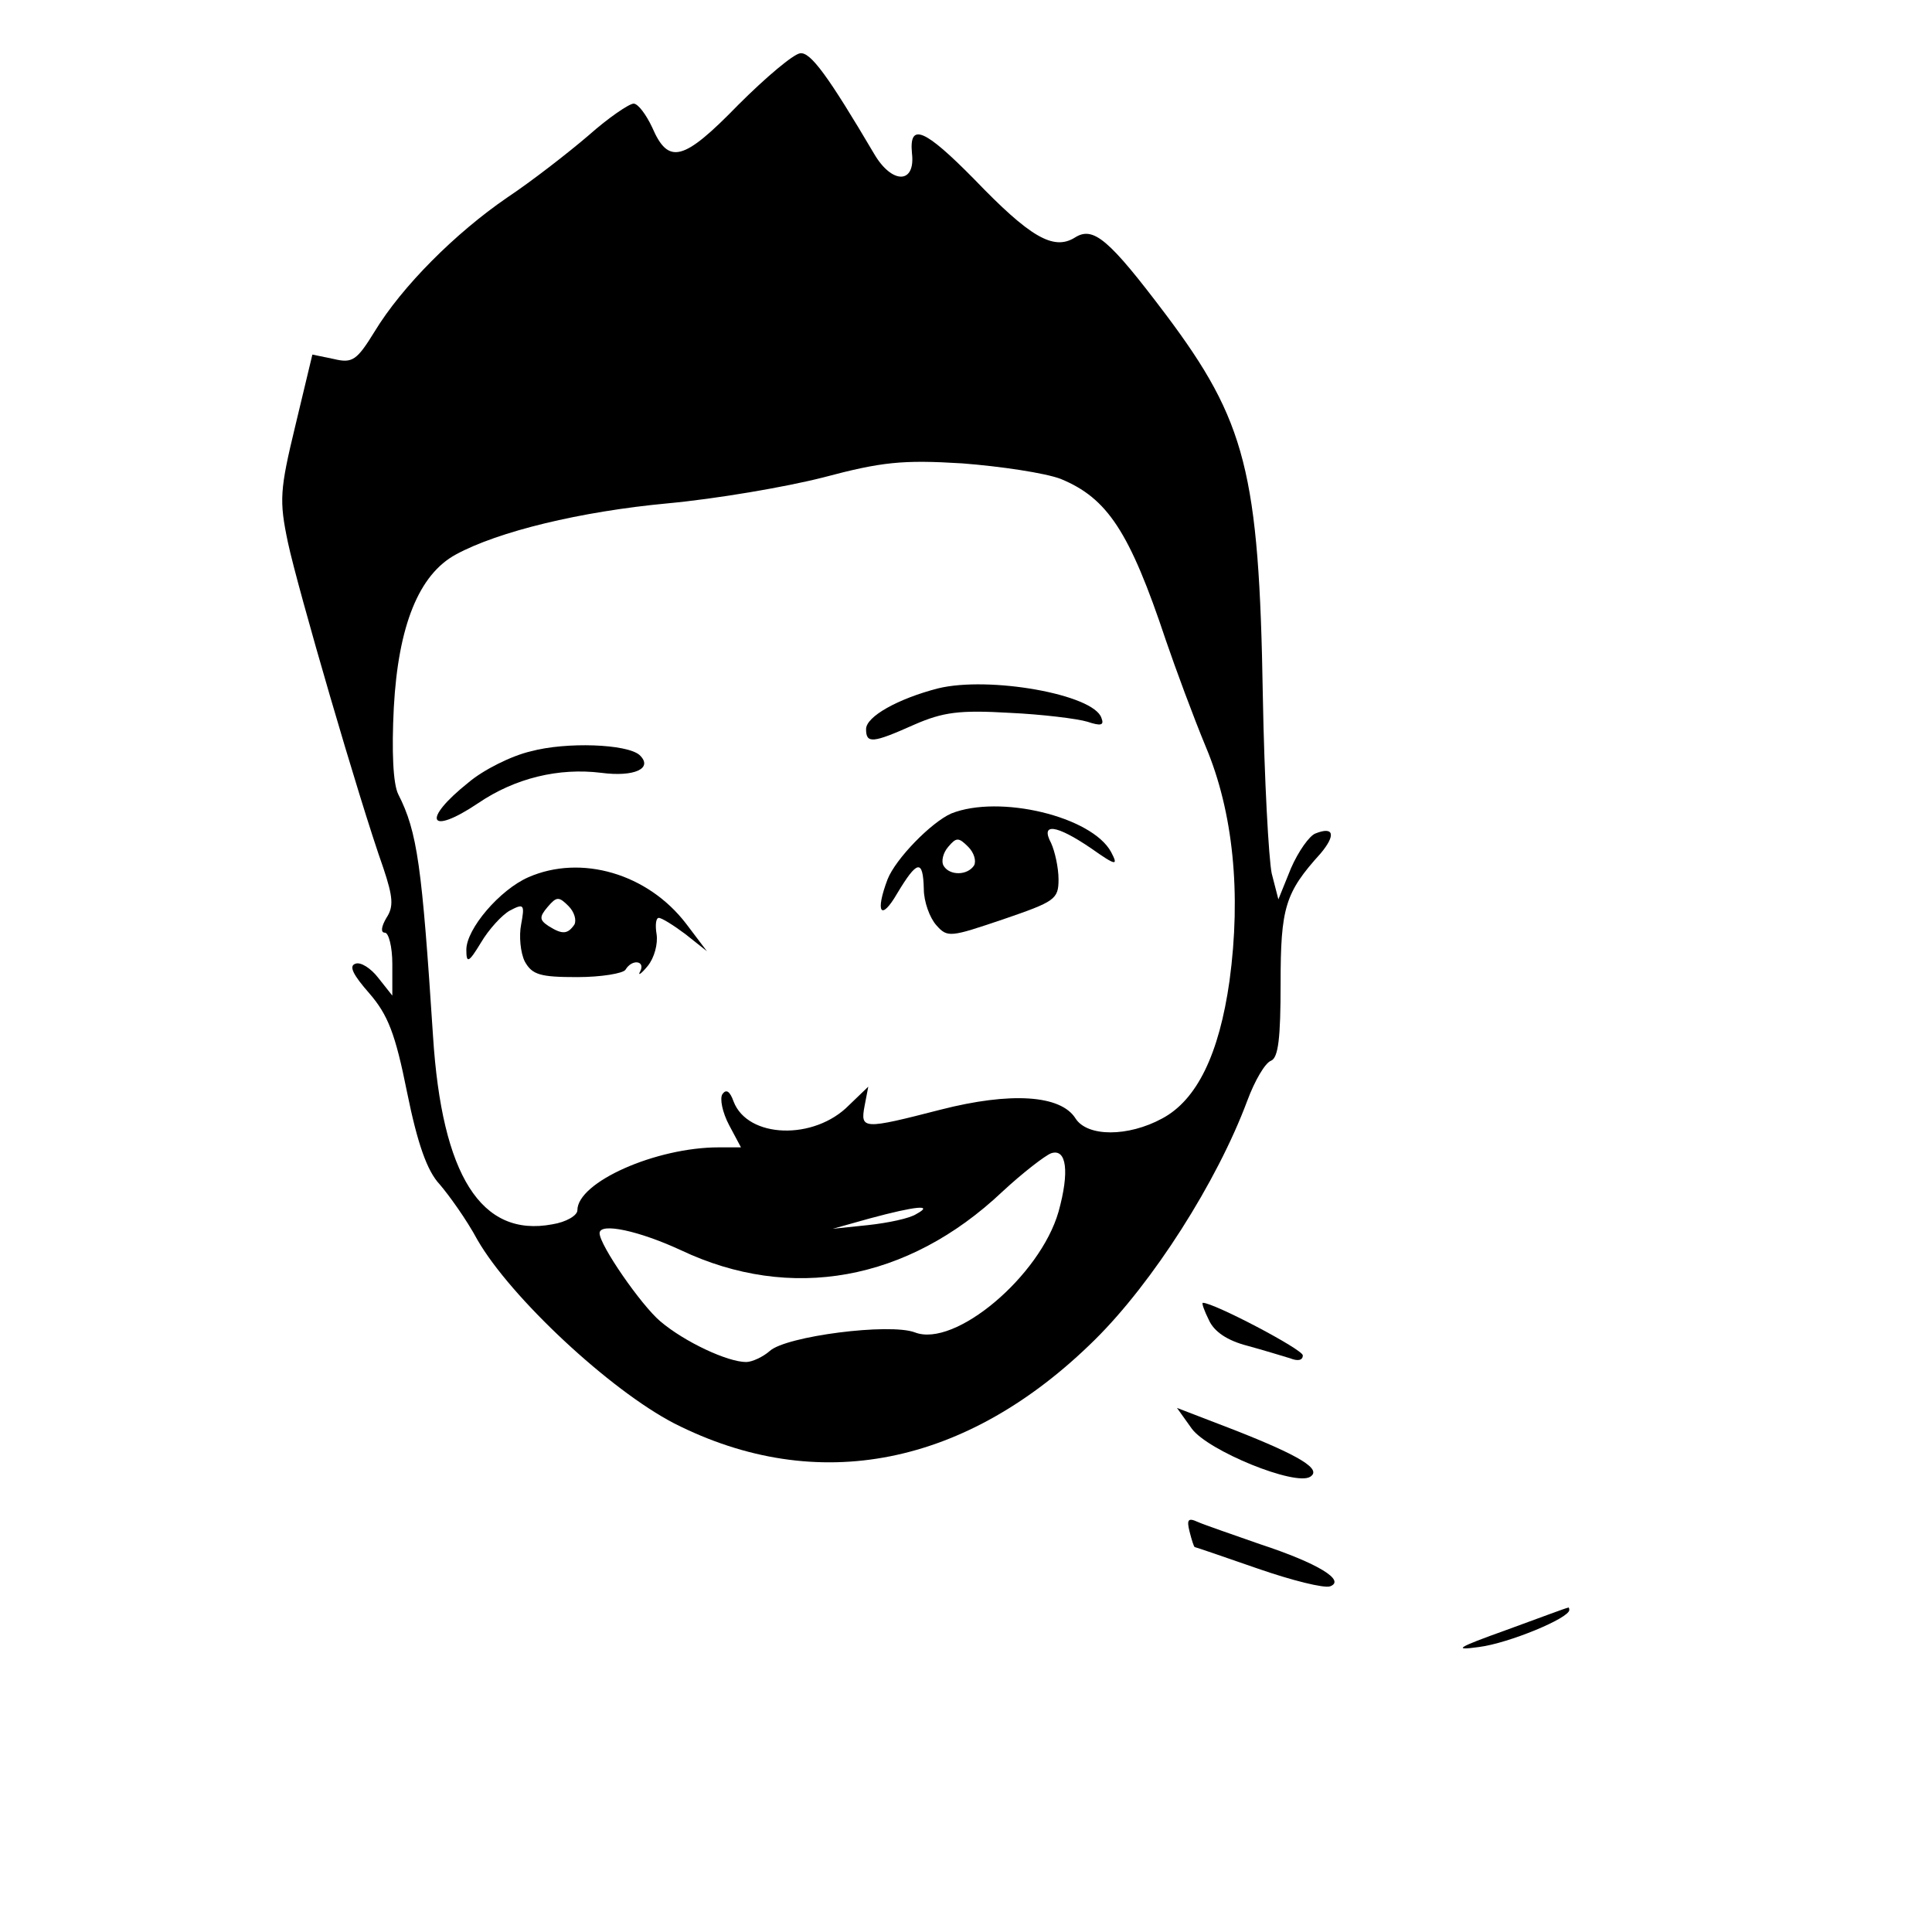 <?xml version="1.0" standalone="no"?>
<!DOCTYPE svg PUBLIC "-//W3C//DTD SVG 20010904//EN"
 "http://www.w3.org/TR/2001/REC-SVG-20010904/DTD/svg10.dtd">
<svg version="1.0" xmlns="http://www.w3.org/2000/svg"
 width="261pt" height="261pt" viewBox="0 0 261 261"
 preserveAspectRatio="xMidYMid meet">
<g transform="translate(0,261) scale(0.1,-0.1)"
fill="#000000" stroke="none">
<path d="M997 2468 c-74 -76 -94 -81 -116 -30 -8 17 -19 32 -25 32 -6 0 -34
-19 -61 -43 -28 -24 -77 -62 -110 -84 -70 -48 -142 -120 -179 -181 -24 -39
-30 -43 -55 -37 l-29 6 -23 -96 c-21 -87 -22 -101 -10 -158 13 -61 96 -347
129 -440 13 -39 14 -52 4 -67 -7 -12 -8 -20 -2 -20 5 0 10 -19 10 -42 l0 -43
-19 24 c-10 13 -24 22 -31 19 -9 -3 -3 -15 19 -40 25 -29 35 -54 51 -134 14
-69 27 -106 44 -124 12 -14 36 -47 51 -75 45 -78 179 -203 266 -248 193 -98
395 -58 568 113 78 77 165 213 206 323 10 27 24 51 32 54 10 4 13 31 13 104 0
103 6 123 54 176 21 25 18 37 -7 27 -8 -3 -23 -24 -33 -47 l-17 -42 -9 35 c-4
19 -10 127 -12 240 -5 302 -23 371 -131 515 -77 102 -98 120 -123 104 -29 -18
-61 1 -136 79 -67 68 -88 77 -84 35 5 -42 -27 -42 -51 -1 -62 105 -86 138
-100 136 -9 -1 -46 -32 -84 -70z m436 -505 c63 -26 93 -71 142 -218 13 -38 37
-103 54 -144 37 -88 48 -198 32 -316 -14 -99 -44 -161 -91 -186 -46 -25 -101
-25 -117 0 -20 32 -88 36 -182 12 -105 -27 -109 -27 -103 5 l5 26 -26 -25
c-47 -48 -137 -45 -156 5 -5 14 -10 17 -15 10 -4 -6 0 -25 9 -42 l16 -30 -30
0 c-85 0 -191 -47 -191 -85 0 -7 -15 -16 -34 -19 -96 -18 -149 66 -161 254
-15 230 -21 276 -47 327 -7 14 -9 58 -6 117 6 111 34 180 84 207 57 31 168 58
286 69 65 6 159 22 210 35 79 21 107 24 188 19 52 -4 112 -13 133 -21z m-3
-990 c-25 -87 -140 -184 -194 -163 -34 13 -174 -5 -196 -25 -9 -8 -24 -15 -32
-15 -25 0 -83 27 -116 55 -26 22 -82 103 -82 119 0 15 54 3 110 -23 148 -70
306 -42 434 79 28 26 58 49 66 52 21 7 25 -25 10 -79z m-192 -3 c-9 -6 -38
-12 -65 -15 l-48 -5 50 14 c63 17 87 19 63 6z"/>
<path d="M1267 1680 c-54 -14 -97 -38 -97 -55 0 -20 9 -19 65 6 39 17 61 20
129 16 44 -2 92 -8 105 -12 18 -6 23 -5 19 5 -10 32 -152 57 -221 40z"/>
<path d="M717 1595 c-26 -6 -64 -25 -84 -42 -64 -51 -54 -73 13 -28 50 34 109
48 166 41 45 -6 71 6 52 24 -17 15 -99 18 -147 5z"/>
<path d="M1285 1511 c-27 -12 -75 -61 -86 -89 -17 -45 -9 -57 13 -19 27 45 35
47 36 6 0 -17 8 -39 17 -49 15 -17 19 -16 90 8 70 24 75 27 75 54 0 16 -5 38
-10 49 -15 28 7 25 54 -7 34 -24 37 -24 27 -5 -26 48 -151 78 -216 52z m31
-70 c-9 -14 -33 -14 -41 -1 -4 6 -1 18 6 26 11 13 14 13 27 0 8 -8 11 -19 8
-25z"/>
<path d="M714 1425 c-39 -17 -84 -70 -84 -98 0 -19 3 -18 20 10 10 17 28 37
39 43 19 10 20 8 15 -19 -3 -15 -1 -38 5 -50 10 -18 21 -21 71 -21 32 0 62 5
65 10 9 15 27 12 20 -2 -4 -7 1 -4 10 7 9 11 14 30 12 43 -2 12 -1 22 3 22 4
0 20 -10 36 -22 l29 -23 -28 37 c-52 68 -142 94 -213 63z m62 -64 c-9 -13 -16
-14 -35 -2 -12 8 -13 12 -1 26 12 14 15 14 28 1 8 -8 11 -19 8 -25z"/>
<path d="M1633 827 c7 -16 25 -28 52 -35 22 -6 48 -14 58 -17 10 -4 17 -3 17
4 0 8 -120 71 -135 71 -2 0 2 -11 8 -23z"/>
<path d="M1610 680 c22 -30 140 -78 160 -65 16 10 -13 28 -102 63 l-78 30 20
-28z"/>
<path d="M1607 541 c3 -12 6 -21 7 -21 1 0 39 -13 85 -29 46 -16 90 -27 98
-24 21 8 -16 31 -95 57 -37 13 -75 26 -84 30 -13 6 -15 3 -11 -13z"/>
<path d="M2035 408 c-67 -24 -73 -28 -37 -23 40 5 122 39 122 50 0 3 -1 4 -2
3 -2 0 -39 -14 -83 -30z"/>
</g>
</svg>
